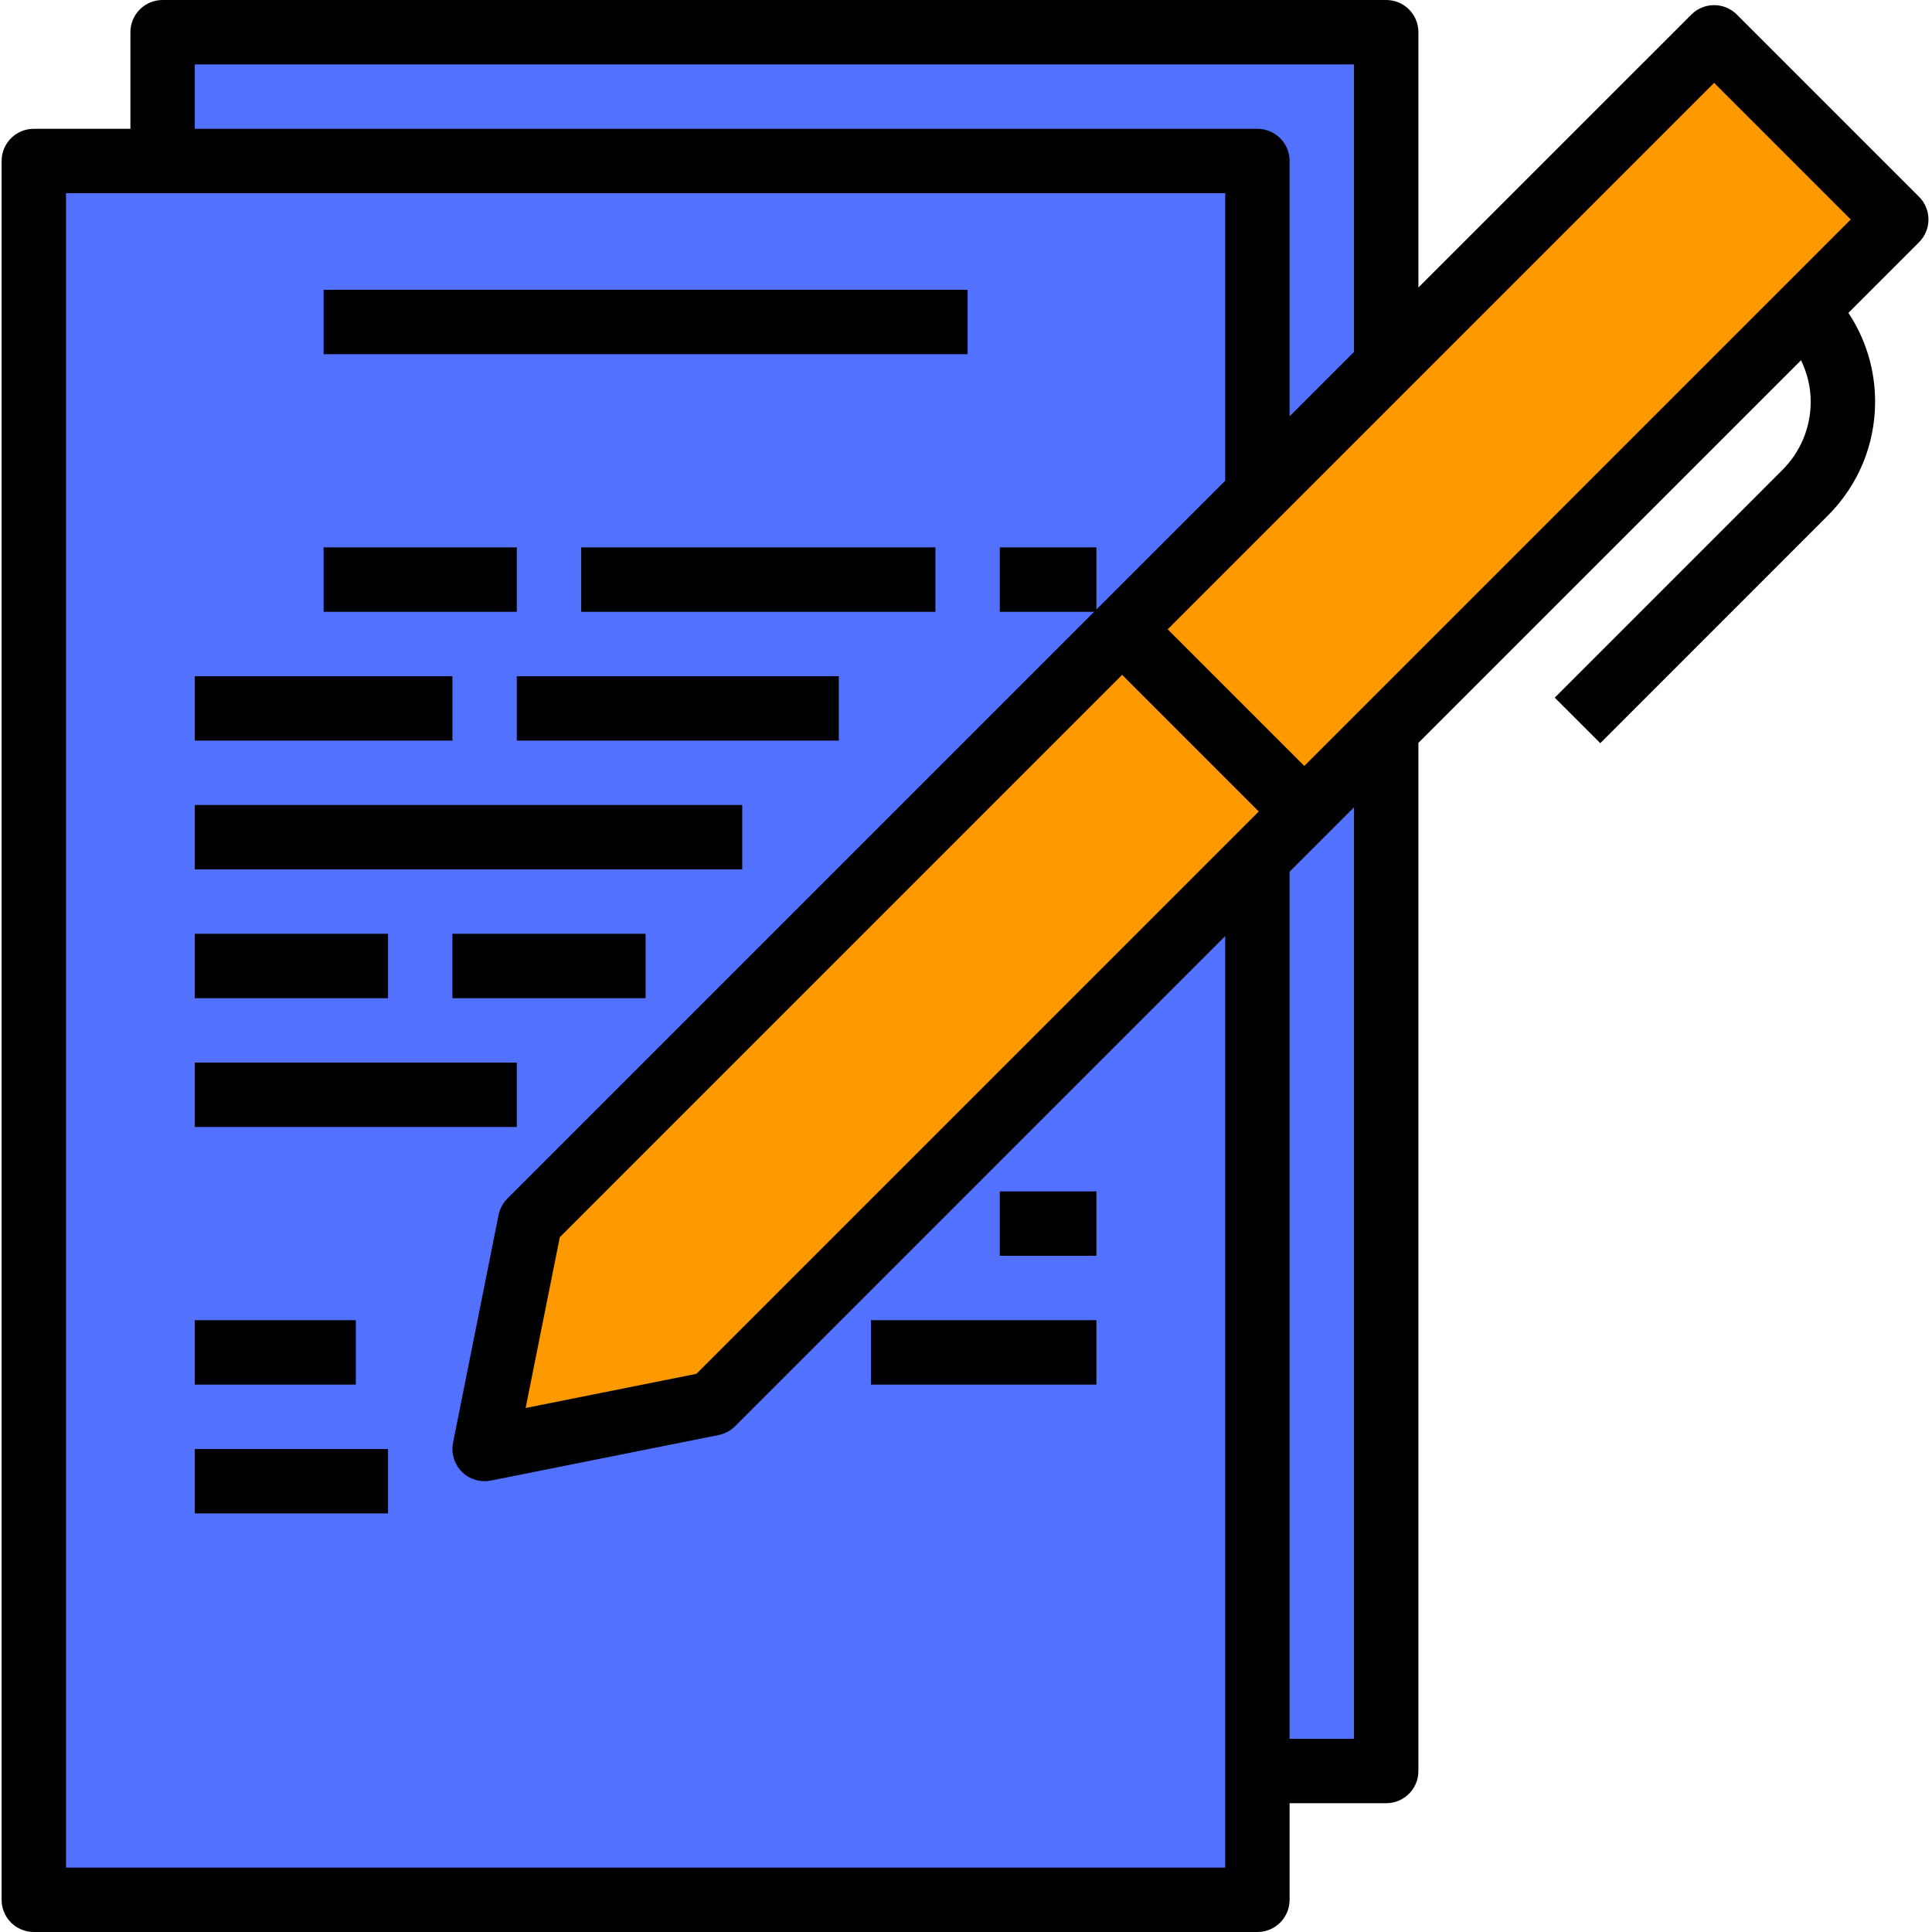 <svg xmlns="http://www.w3.org/2000/svg" xmlns:xlink="http://www.w3.org/1999/xlink" width="500" zoomAndPan="magnify" viewBox="0 0 375 375" height="500" preserveAspectRatio="xMidYMid meet" version="1.0"><path fill="#5271ff" d="M 244.062 343.75 L 244.062 166.605 L 138.258 272.414 L 94.062 281.25 L 102.898 237.055 L 217.805 122.148 L 244.062 95.895 L 244.062 31.25 L 6.562 31.25 L 6.562 368.75 L 244.062 368.75 Z M 244.062 343.75 " fill-opacity="1" fill-rule="nonzero"/><path fill="#5271ff" d="M 244.062 95.895 L 269.062 70.895 L 269.062 6.25 L 31.562 6.25 L 31.562 31.25 L 244.062 31.25 Z M 244.062 95.895 " fill-opacity="1" fill-rule="nonzero"/><path fill="#5271ff" d="M 244.062 166.605 L 244.062 343.75 L 269.062 343.75 L 269.062 141.605 L 253.164 157.508 Z M 244.062 166.605 " fill-opacity="1" fill-rule="nonzero"/><path fill="#ff9900" d="M 217.805 122.148 L 102.898 237.055 L 94.062 281.25 L 138.258 272.414 L 253.164 157.508 Z M 217.805 122.148 " fill-opacity="1" fill-rule="nonzero"/><path fill="#ff9900" d="M 217.805 122.148 L 253.164 157.508 L 269.062 141.605 L 350.387 60.281 L 368.07 42.602 L 332.711 7.242 L 269.062 70.895 L 244.062 95.895 Z M 217.805 122.148 " fill-opacity="1" fill-rule="nonzero"/><path fill="#000000" d="M 6.562 375 L 244.062 375 C 247.52 375 250.312 372.199 250.312 368.75 L 250.312 350 L 269.062 350 C 272.52 350 275.312 347.199 275.312 343.75 L 275.312 144.195 L 349.582 69.926 C 350.77 72.414 351.457 75.117 351.457 77.957 C 351.457 82.969 349.5 87.676 345.961 91.219 L 301.773 135.414 L 310.613 144.25 L 354.801 100.055 C 360.699 94.156 363.957 86.305 363.957 77.957 C 363.957 71.738 362.137 65.801 358.773 60.73 L 372.48 47.023 C 374.926 44.582 374.926 40.633 372.48 38.188 L 337.125 2.832 C 334.68 0.387 330.73 0.387 328.289 2.832 L 275.312 55.805 L 275.312 6.25 C 275.312 2.801 272.52 0 269.062 0 L 31.562 0 C 28.105 0 25.312 2.801 25.312 6.25 L 25.312 25 L 6.562 25 C 3.105 25 0.312 27.801 0.312 31.25 L 0.312 368.75 C 0.312 372.199 3.105 375 6.562 375 Z M 217.805 130.988 L 244.324 157.508 L 135.176 266.656 L 102.023 273.289 L 108.656 240.145 Z M 262.812 337.5 L 250.312 337.5 L 250.312 169.195 L 262.812 156.695 Z M 332.711 16.082 L 359.23 42.602 L 253.164 148.668 L 226.645 122.148 Z M 37.812 12.5 L 262.812 12.5 L 262.812 68.305 L 250.312 80.805 L 250.312 31.25 C 250.312 27.801 247.52 25 244.062 25 L 37.812 25 Z M 12.812 37.5 L 237.812 37.5 L 237.812 93.305 L 212.812 118.305 L 212.812 106.25 L 194.062 106.25 L 194.062 118.75 L 212.367 118.75 L 98.48 232.637 C 97.605 233.512 97.02 234.617 96.773 235.832 L 87.938 280.023 C 87.531 282.074 88.168 284.195 89.645 285.668 C 90.824 286.852 92.418 287.5 94.062 287.5 C 94.469 287.5 94.883 287.461 95.289 287.375 L 139.48 278.539 C 140.688 278.293 141.801 277.699 142.676 276.832 L 237.812 181.695 L 237.812 362.5 L 12.812 362.5 Z M 12.812 37.5 " fill-opacity="1" fill-rule="nonzero"/><path fill="#000000" d="M 62.812 56.25 L 187.812 56.25 L 187.812 68.75 L 62.812 68.75 Z M 62.812 56.25 " fill-opacity="1" fill-rule="nonzero"/><path fill="#000000" d="M 62.812 106.25 L 100.312 106.25 L 100.312 118.75 L 62.812 118.75 Z M 62.812 106.25 " fill-opacity="1" fill-rule="nonzero"/><path fill="#000000" d="M 112.812 106.25 L 181.562 106.25 L 181.562 118.75 L 112.812 118.75 Z M 112.812 106.25 " fill-opacity="1" fill-rule="nonzero"/><path fill="#000000" d="M 37.812 131.25 L 87.812 131.25 L 87.812 143.75 L 37.812 143.75 Z M 37.812 131.25 " fill-opacity="1" fill-rule="nonzero"/><path fill="#000000" d="M 100.312 131.25 L 162.812 131.25 L 162.812 143.75 L 100.312 143.75 Z M 100.312 131.25 " fill-opacity="1" fill-rule="nonzero"/><path fill="#000000" d="M 37.812 156.25 L 144.062 156.25 L 144.062 168.75 L 37.812 168.75 Z M 37.812 156.25 " fill-opacity="1" fill-rule="nonzero"/><path fill="#000000" d="M 37.812 181.25 L 75.312 181.25 L 75.312 193.75 L 37.812 193.75 Z M 37.812 181.25 " fill-opacity="1" fill-rule="nonzero"/><path fill="#000000" d="M 87.812 181.25 L 125.312 181.25 L 125.312 193.75 L 87.812 193.75 Z M 87.812 181.25 " fill-opacity="1" fill-rule="nonzero"/><path fill="#000000" d="M 37.812 206.25 L 100.312 206.25 L 100.312 218.75 L 37.812 218.75 Z M 37.812 206.25 " fill-opacity="1" fill-rule="nonzero"/><path fill="#000000" d="M 169.062 256.25 L 212.812 256.25 L 212.812 268.75 L 169.062 268.75 Z M 169.062 256.25 " fill-opacity="1" fill-rule="nonzero"/><path fill="#000000" d="M 37.812 256.25 L 69.062 256.25 L 69.062 268.75 L 37.812 268.75 Z M 37.812 256.25 " fill-opacity="1" fill-rule="nonzero"/><path fill="#000000" d="M 37.812 281.25 L 75.312 281.25 L 75.312 293.75 L 37.812 293.75 Z M 37.812 281.25 " fill-opacity="1" fill-rule="nonzero"/><path fill="#000000" d="M 194.062 231.25 L 212.812 231.25 L 212.812 243.75 L 194.062 243.75 Z M 194.062 231.25 " fill-opacity="1" fill-rule="nonzero"/></svg>